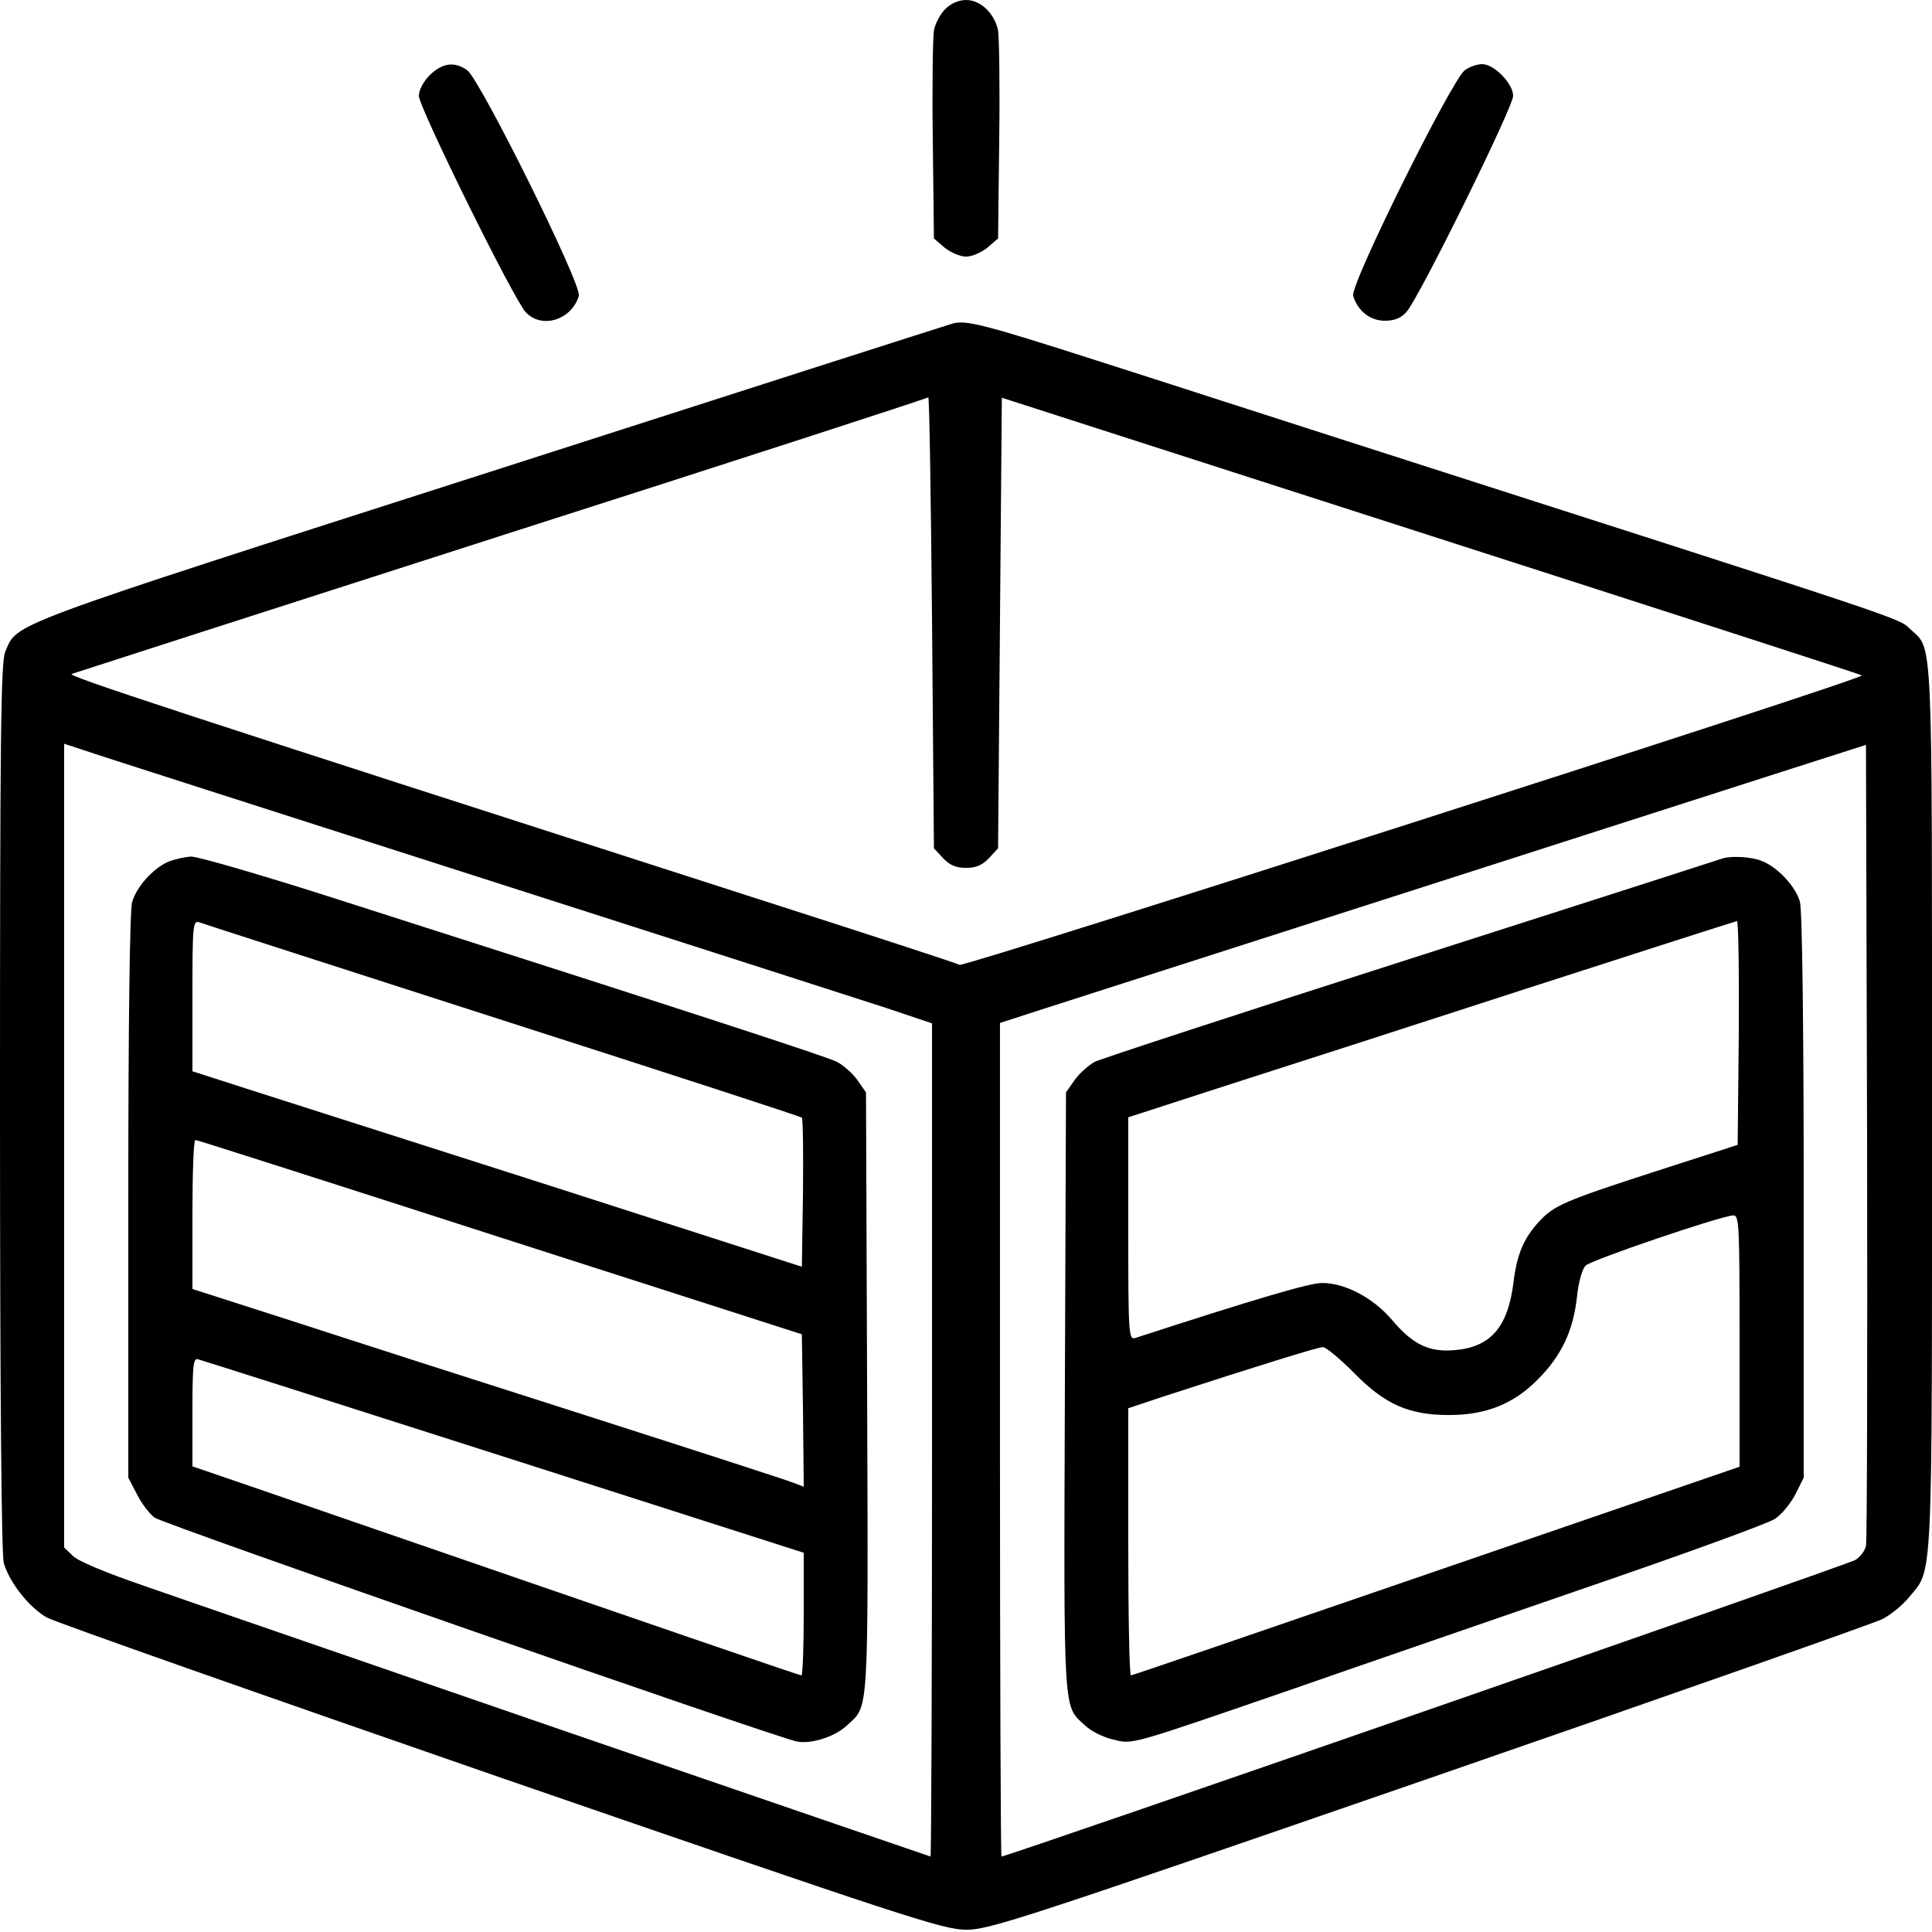 <?xml version="1.0" standalone="no"?>
<!DOCTYPE svg PUBLIC "-//W3C//DTD SVG 20010904//EN"
 "http://www.w3.org/TR/2001/REC-SVG-20010904/DTD/svg10.dtd">
<svg version="1.0" xmlns="http://www.w3.org/2000/svg"
 width="512pt" height="512pt" viewBox="0 0 512 512"
 preserveAspectRatio="xMidYMid meet">

<g transform="translate(0,512) scale(0.1,-0.1)"
fill="currentColor" stroke="none">
<path d="M2505 5096 c-13 -13 -27 -39 -30 -57 -3 -19 -5 -150 -3 -292 l3 -259
28 -24 c16 -13 41 -24 57 -24 16 0 41 11 57 24 l28 24 3 259 c2 142 0 273 -3
292 -9 45 -46 81 -85 81 -19 0 -40 -9 -55 -24z"/>
<path d="M1139 4921 c-17 -17 -29 -40 -29 -55 0 -30 251 -539 283 -573 42 -46
122 -21 141 43 9 28 -262 574 -296 598 -34 24 -66 19 -99 -13z"/>
<path d="M3882 4934 c-34 -24 -305 -570 -296 -598 12 -40 45 -66 84 -66 25 0
43 7 57 23 32 34 283 543 283 573 0 32 -50 84 -82 84 -13 0 -34 -7 -46 -16z"/>
<path d="M2526 4263 c-11 -3 -564 -180 -1229 -394 -1297 -416 -1250 -399
-1283 -476 -12 -27 -14 -231 -14 -1205 0 -777 4 -1186 10 -1210 15 -52 68
-119 115 -145 22 -12 564 -203 1205 -425 1067 -368 1170 -402 1230 -402 60 -1
159 32 1227 401 639 221 1179 411 1201 422 22 11 54 37 71 58 64 78 61 9 61
1300 0 1280 3 1209 -58 1266 -31 30 9 16 -1492 498 -206 66 -505 163 -665 214
-293 94 -344 107 -379 98z m-27 -1417 c18 -19 35 -26 61 -26 26 0 43 7 61 26
l24 26 5 597 5 597 1137 -366 c625 -201 1139 -367 1142 -370 8 -9 -2380 -774
-2391 -767 -6 4 -255 85 -554 181 -1532 493 -1813 585 -1799 590 8 3 521 168
1140 367 619 198 1127 363 1130 366 3 2 7 -265 10 -595 l5 -600 24 -26z
m-1244 -46 c534 -171 1025 -329 1093 -351 l122 -41 0 -1104 c0 -607 -2 -1104
-4 -1104 -1 0 -435 149 -962 330 -527 182 -1033 356 -1124 388 -99 34 -174 65
-187 79 l-23 22 0 1065 0 1065 58 -19 c31 -11 494 -159 1027 -330z m3690
-1777 c-3 -13 -15 -29 -28 -37 -18 -12 -2247 -786 -2263 -786 -2 0 -4 497 -4
1104 l0 1105 108 35 c59 19 474 152 922 296 448 144 916 294 1040 334 l225 72
3 -1050 c1 -578 0 -1061 -3 -1073z"/>
<path d="M445 2836 c-41 -19 -83 -66 -95 -107 -6 -21 -10 -322 -10 -779 l0
-746 23 -44 c12 -24 33 -52 47 -62 23 -17 1633 -578 1701 -593 37 -8 101 12
133 42 59 55 57 10 54 880 l-3 798 -23 33 c-13 18 -37 39 -54 48 -28 14 -352
120 -1321 430 -196 63 -372 114 -390 114 -17 -1 -45 -7 -62 -14z m888 -420
c433 -139 790 -255 792 -258 3 -3 4 -93 3 -200 l-3 -195 -665 214 c-366 117
-729 233 -807 258 l-143 46 0 200 c0 186 1 200 18 195 9 -4 371 -120 805 -260z
m-8 -575 l800 -257 3 -202 2 -202 -26 10 c-14 6 -258 85 -542 176 -285 91
-637 204 -784 252 l-268 86 0 198 c0 109 3 198 8 197 4 0 367 -116 807 -258z
m9 -581 l796 -255 0 -162 c0 -90 -3 -163 -6 -163 -5 0 -262 88 -1436 493
l-178 61 0 144 c0 120 2 143 14 140 8 -2 373 -118 810 -258z"/>
<path d="M4565 2845 c-5 -2 -376 -121 -822 -264 -447 -143 -826 -267 -842
-275 -16 -9 -40 -30 -53 -48 l-23 -33 -3 -798 c-3 -871 -5 -825 55 -881 15
-14 47 -30 73 -36 53 -13 38 -17 485 137 143 50 480 166 749 259 269 92 503
177 520 189 17 11 41 40 54 65 l22 44 0 746 c0 458 -4 759 -10 780 -11 41 -61
94 -103 109 -27 11 -81 13 -102 6z m43 -462 l-3 -297 -220 -71 c-241 -78 -267
-90 -306 -132 -40 -43 -59 -86 -68 -161 -15 -120 -61 -172 -156 -180 -68 -6
-111 15 -166 80 -49 58 -124 98 -185 98 -34 0 -179 -43 -496 -146 -17 -5 -18
13 -18 290 l0 295 253 82 c138 44 500 161 802 259 303 98 553 178 558 179 4 1
6 -133 5 -296z m2 -816 l0 -334 -803 -276 c-442 -152 -806 -277 -810 -277 -4
0 -7 159 -7 354 l0 354 93 31 c252 82 410 131 423 131 8 0 45 -31 82 -68 82
-84 146 -112 252 -112 97 0 171 29 235 94 63 63 94 129 104 218 4 40 14 75 23
84 15 15 356 131 391 133 16 1 17 -21 17 -332z"/>
</g>
</svg>
